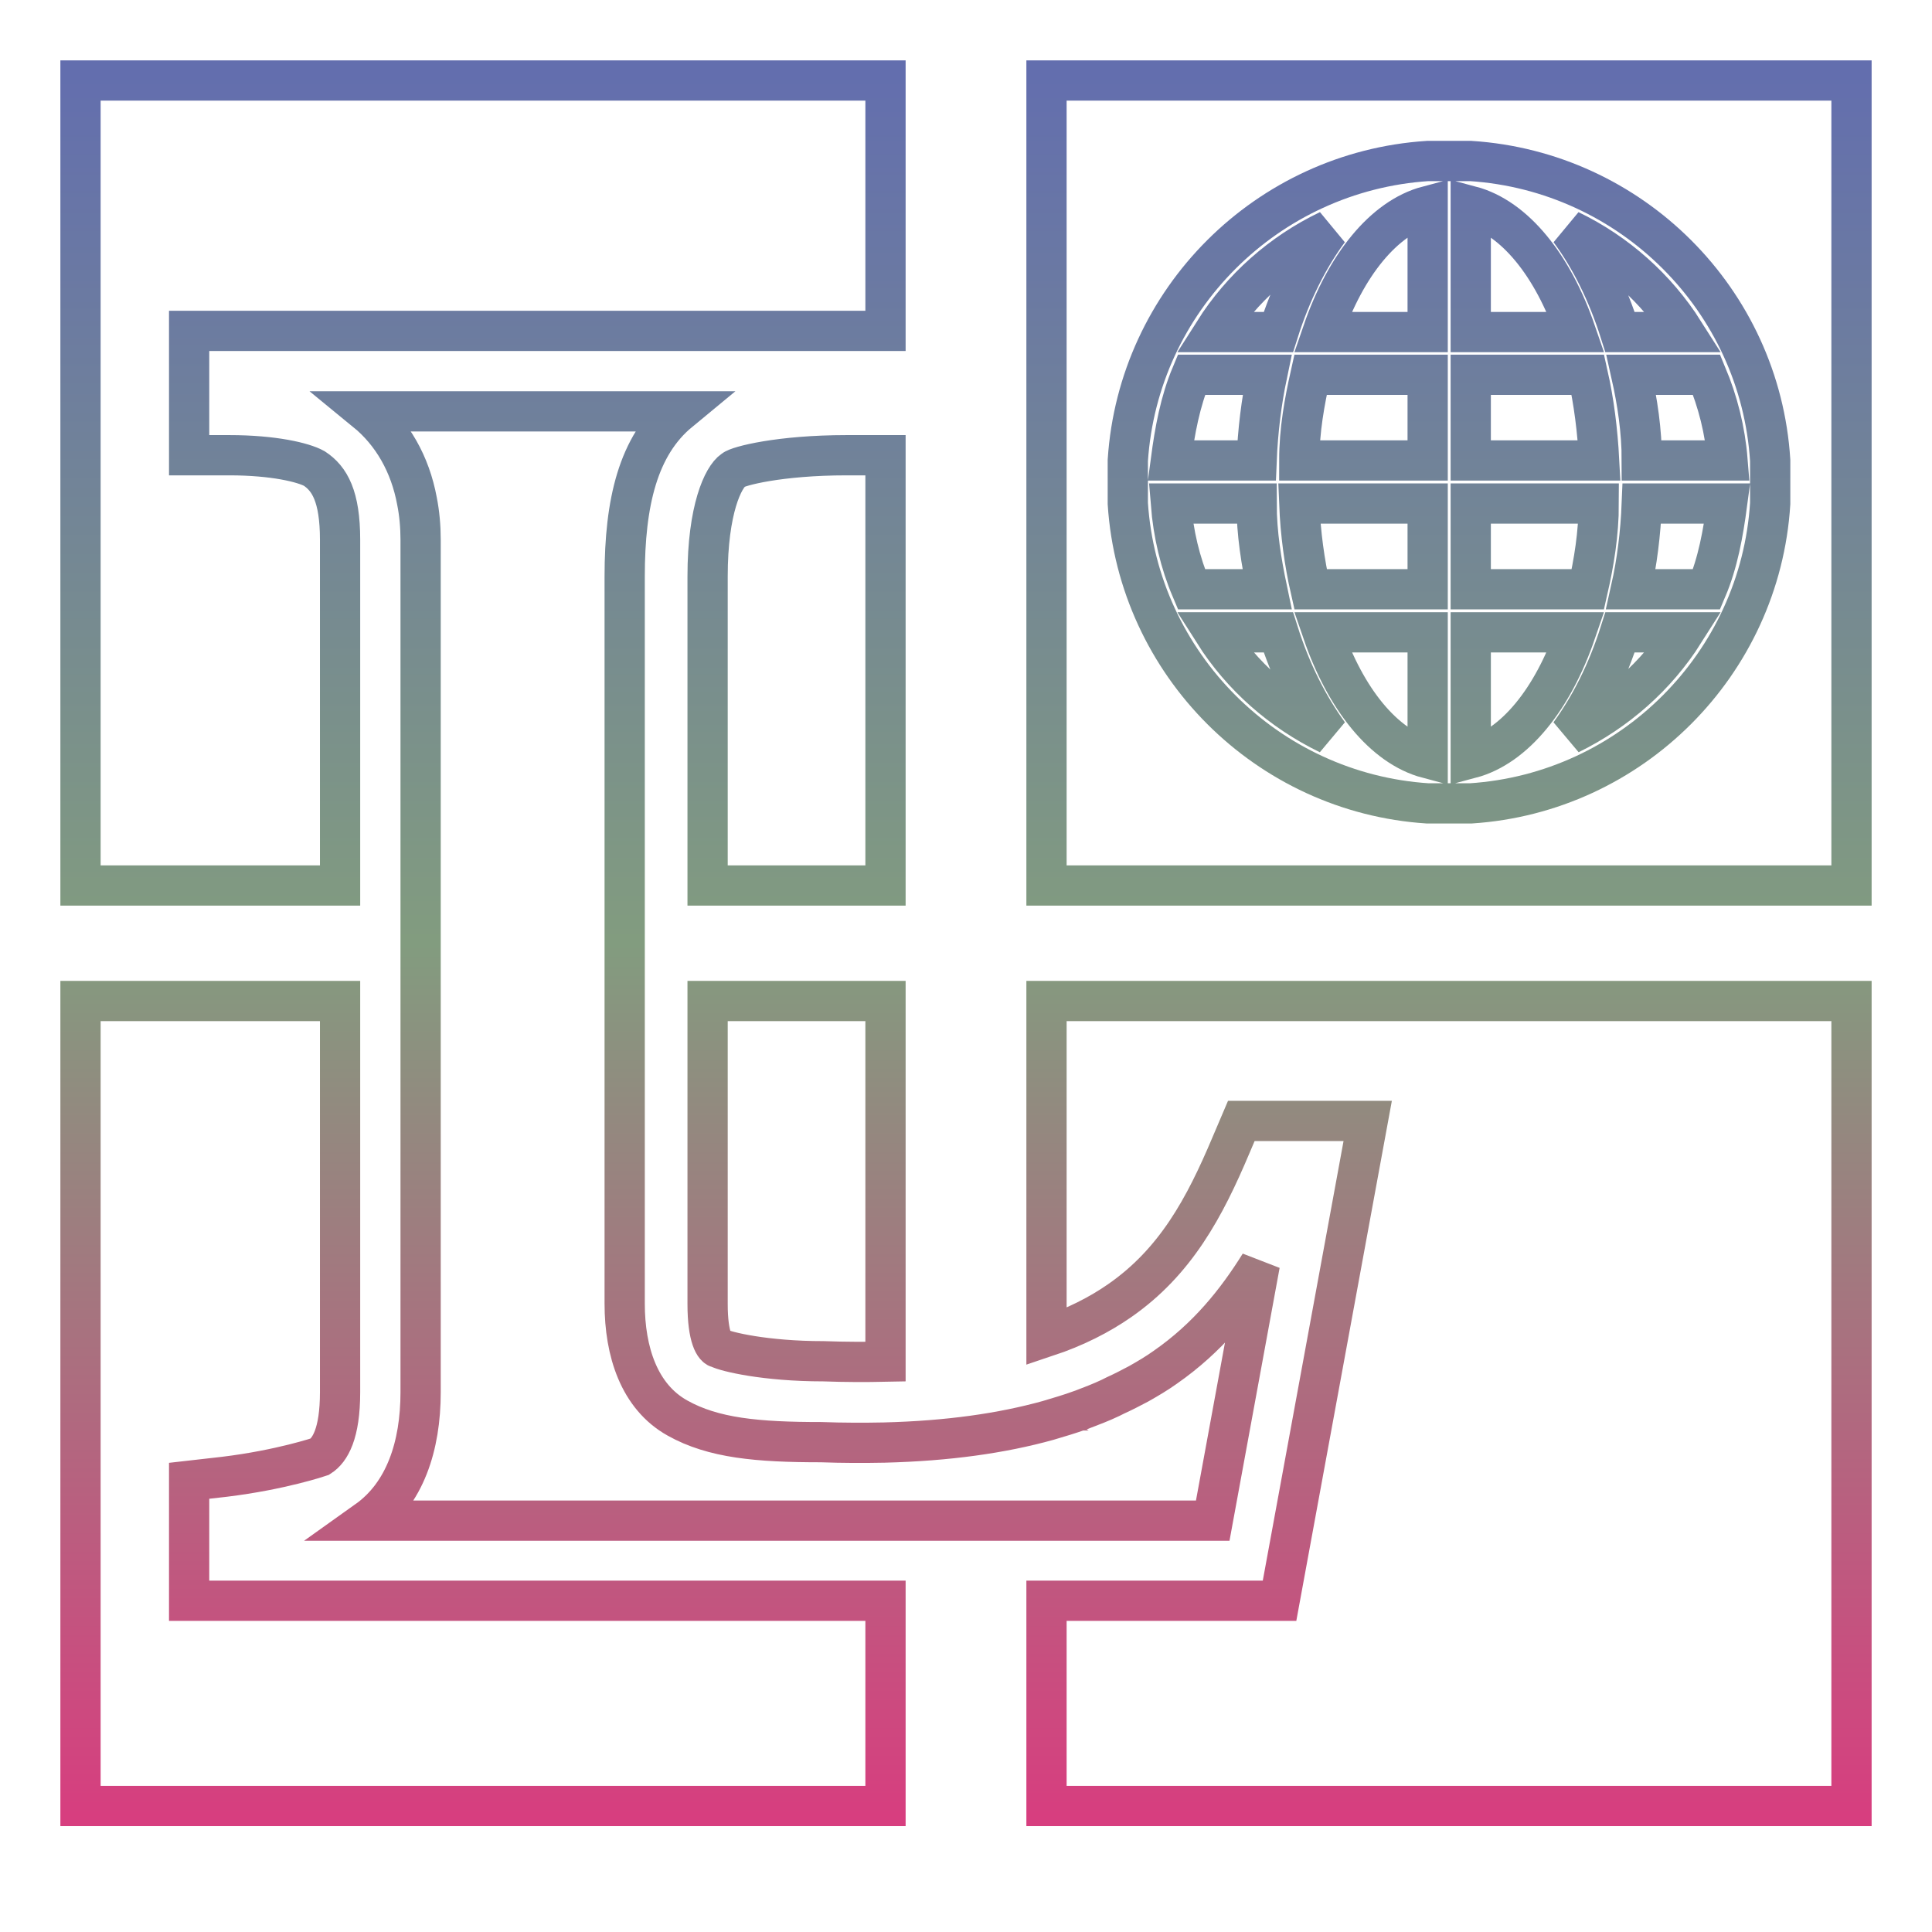 <svg xmlns="http://www.w3.org/2000/svg" xmlns:xlink="http://www.w3.org/1999/xlink" width="48" height="48">
  <defs id="acyl-settings">
    <linearGradient x1="0%" y1="0%" x2="0%" y2="100%" id="acyl-gradient">
      <stop offset="0%" style="stop-color:#636EAE;stop-opacity:1"/>
      <stop offset="50%" style="stop-color:#829C7F;stop-opacity:1"/>
      <stop offset="100%" style="stop-color:#D73E7F;stop-opacity:1"/>
    </linearGradient>
    <g id="acyl-filter">
  </g>
    <g id="acyl-drawing">
      <path id="path-main" d="M 2 2 L 2 22 L 8.449 22 L 8.449 13.41 C 8.449 12.33 8.189 11.89 7.809 11.64 C 7.539 11.49 6.799 11.31 5.699 11.31 L 4.699 11.31 L 4.699 8.221 L 22 8.221 L 22 2 L 2 2 z M 26 2 L 26 22 L 46 22 L 46 2 L 26 2 z M 35.47 4 L 36.01 4 L 36.54 4 C 40.53 4.26 43.73 7.449 43.98 11.44 L 43.98 11.98 L 43.98 12.51 C 43.73 16.5 40.53 19.7 36.54 19.96 L 36.01 19.96 L 35.47 19.96 C 31.48 19.7 28.28 16.5 28.02 12.51 L 28.02 11.98 L 28.02 11.44 C 28.28 7.449 31.48 4.26 35.47 4 z M 35.47 5.119 C 34.38 5.409 33.43 6.59 32.86 8.25 L 35.47 8.25 L 35.47 5.119 z M 36.54 5.119 L 36.54 8.25 L 39.15 8.25 C 38.58 6.59 37.63 5.409 36.54 5.119 z M 33.01 5.721 C 31.84 6.281 30.85 7.16 30.16 8.25 L 31.76 8.25 C 32.07 7.27 32.5 6.411 33.01 5.721 z M 39 5.721 C 39.51 6.411 39.94 7.27 40.25 8.25 L 41.84 8.25 C 41.15 7.16 40.16 6.281 39 5.721 z M 29.6 9.311 C 29.32 9.981 29.19 10.69 29.09 11.44 L 31.22 11.44 C 31.25 10.7 31.34 9.981 31.48 9.311 L 29.6 9.311 z M 32.56 9.311 C 32.41 9.981 32.28 10.69 32.28 11.44 L 35.47 11.44 L 35.47 9.311 L 32.56 9.311 z M 36.54 9.311 L 36.54 11.44 L 39.73 11.44 C 39.69 10.69 39.6 9.981 39.45 9.311 L 36.54 9.311 z M 40.53 9.311 C 40.68 9.981 40.79 10.7 40.79 11.44 L 42.92 11.44 C 42.86 10.69 42.68 9.981 42.4 9.311 L 40.53 9.311 z M 9.09 10.22 C 9.75 10.76 10.19 11.53 10.36 12.45 C 10.42 12.75 10.45 13.08 10.45 13.41 L 10.45 22 L 10.45 24.87 L 10.45 34.59 C 10.45 35.93 10.06 37.11 9.119 37.78 L 22 37.78 L 26 37.78 L 30.13 37.78 L 31.3 31.41 C 30.72 32.34 30 33.24 28.95 33.97 C 28.74 34.12 28.52 34.25 28.29 34.38 C 28.1 34.48 27.91 34.58 27.71 34.67 L 27.59 34.73 C 27.36 34.84 27.12 34.93 26.86 35.03 C 26.86 35.03 26.85 35.03 26.84 35.04 L 26.83 35.04 C 26.58 35.13 26.31 35.21 26.04 35.29 C 24.89 35.61 23.55 35.8 21.97 35.84 C 21.47 35.85 20.95 35.85 20.4 35.83 C 18.82 35.83 17.72 35.73 16.83 35.23 C 15.88 34.7 15.52 33.58 15.52 32.39 L 15.52 24.87 L 15.52 22 L 15.52 14.32 C 15.52 12.49 15.85 11.07 16.88 10.22 L 9.09 10.22 z M 21.03 11.31 C 19.37 11.31 18.33 11.58 18.22 11.68 C 17.97 11.85 17.58 12.65 17.58 14.32 L 17.58 22 L 22 22 L 22 11.31 L 21.03 11.31 z M 29.09 12.51 C 29.15 13.26 29.32 13.98 29.6 14.64 L 31.48 14.64 C 31.34 13.97 31.22 13.26 31.22 12.51 L 29.09 12.51 z M 32.28 12.51 C 32.31 13.26 32.41 13.98 32.56 14.64 L 35.47 14.64 L 35.47 12.51 L 32.28 12.51 z M 36.54 12.51 L 36.54 14.64 L 39.45 14.64 C 39.6 13.98 39.72 13.26 39.72 12.51 L 36.54 12.51 z M 40.79 12.51 C 40.76 13.26 40.67 13.97 40.52 14.64 L 42.4 14.64 C 42.68 13.98 42.81 13.26 42.91 12.51 L 40.79 12.51 z M 30.16 15.71 C 30.85 16.8 31.84 17.67 33.01 18.24 C 32.5 17.54 32.07 16.69 31.76 15.71 L 30.16 15.71 z M 32.86 15.71 C 33.43 17.37 34.38 18.55 35.47 18.84 L 35.47 15.71 L 32.86 15.71 z M 36.54 15.71 L 36.54 18.84 C 37.63 18.55 38.58 17.37 39.15 15.71 L 36.54 15.71 z M 40.25 15.71 C 39.94 16.69 39.51 17.54 39 18.24 C 40.16 17.67 41.15 16.8 41.84 15.71 L 40.25 15.71 z M 2 24.87 L 2 44.87 L 22 44.87 L 22 39.77 L 4.699 39.77 L 4.699 36.79 L 5.578 36.69 C 6.978 36.52 7.949 36.19 7.949 36.19 C 8.199 36.03 8.449 35.62 8.449 34.59 L 8.449 24.87 L 2 24.87 z M 17.58 24.87 L 17.58 32.4 C 17.58 33.24 17.76 33.49 17.86 33.49 C 18.03 33.58 19 33.82 20.46 33.82 C 21.01 33.84 21.52 33.84 22 33.83 L 22 24.87 L 17.58 24.87 z M 26 24.87 L 26 33.21 C 26.72 32.97 27.32 32.66 27.81 32.32 C 29.21 31.35 29.93 30 30.58 28.46 L 30.84 27.85 L 32.78 27.85 L 33.98 27.85 L 31.79 39.77 L 26 39.77 L 26 44.87 L 46 44.87 L 46 24.87 L 26 24.87 z"/>
    </g>
  </defs>
  <g id="acyl-visual">
    <use id="visible1" transform="translate(24,24) scale(1.00) translate(-24,-24)" style="fill:rgb(0,0,0);fill-opacity:0.00;stroke:url(#acyl-gradient);stroke-width:1.00" xlink:href="#acyl-drawing"/>
  </g>
</svg>
